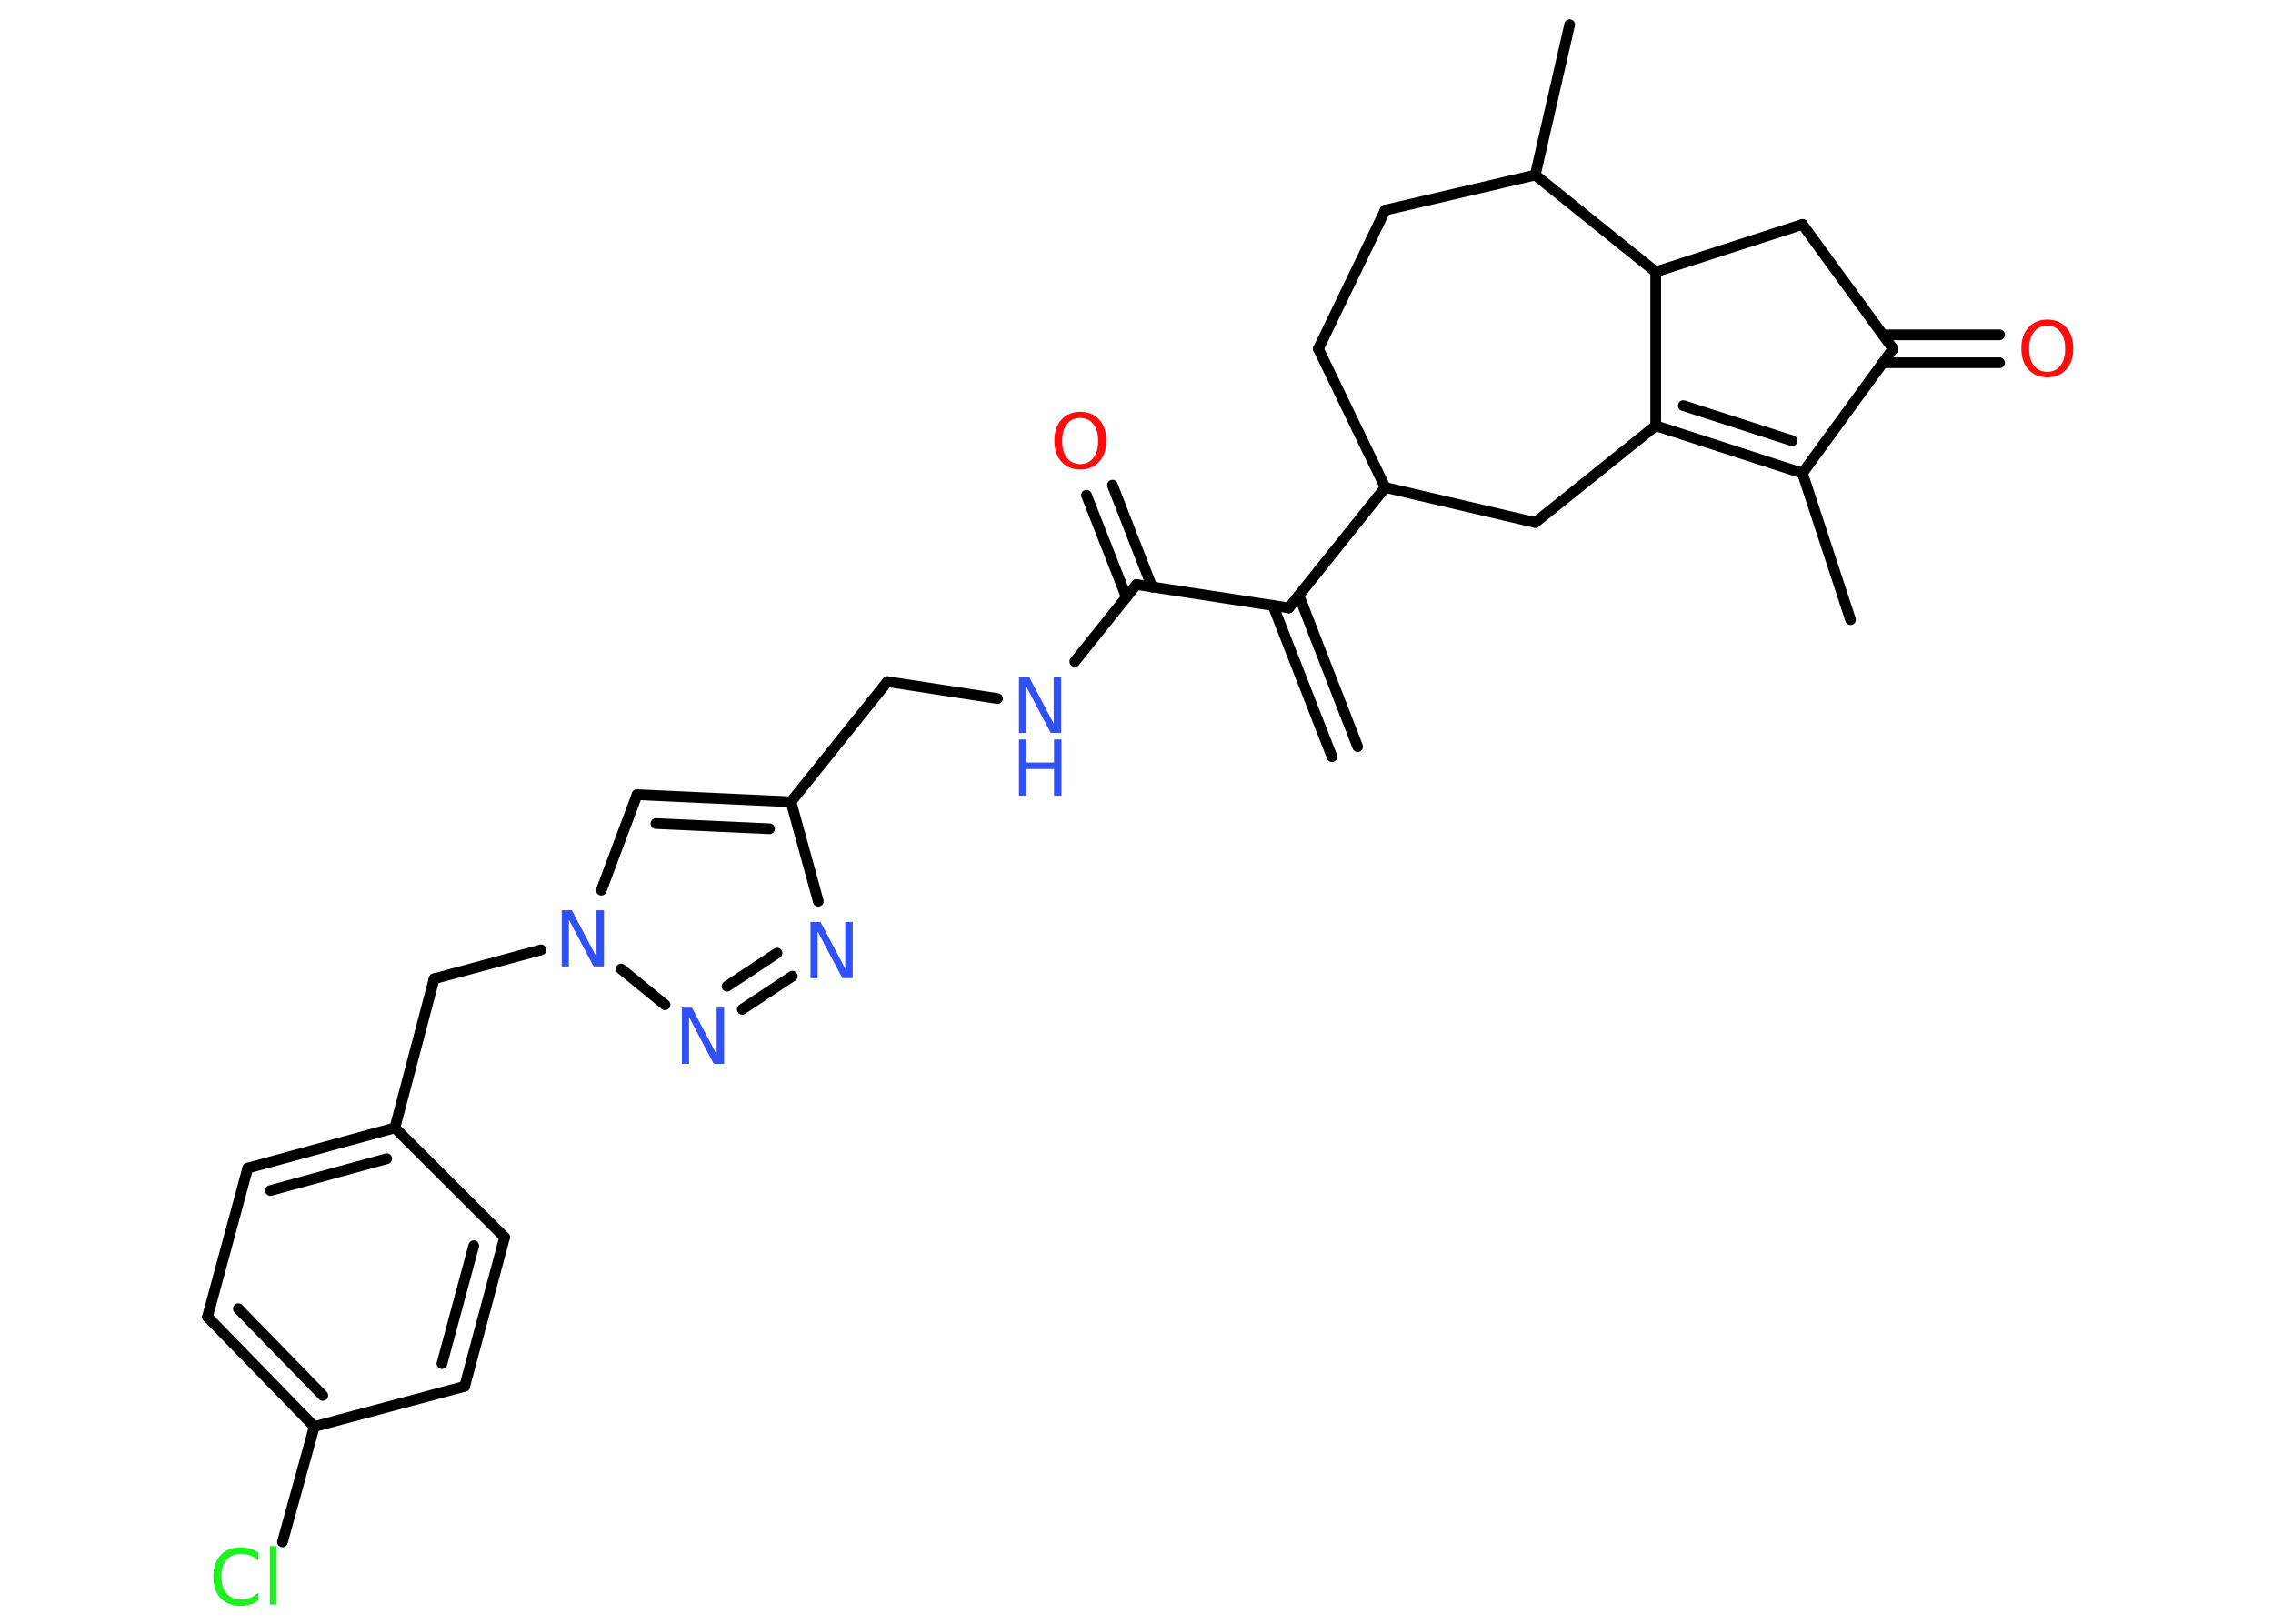 <?xml version='1.0' encoding='UTF-8'?>
<!DOCTYPE svg PUBLIC "-//W3C//DTD SVG 1.1//EN" "http://www.w3.org/Graphics/SVG/1.1/DTD/svg11.dtd">
<svg version='1.2' xmlns='http://www.w3.org/2000/svg' xmlns:xlink='http://www.w3.org/1999/xlink' width='70.0mm' height='50.0mm' viewBox='0 0 70.0 50.0'>
  <desc>Generated by the Chemistry Development Kit (http://github.com/cdk)</desc>
  <g stroke-linecap='round' stroke-linejoin='round' stroke='#000000' stroke-width='.33' fill='#3050F8'>
    <rect x='.0' y='.0' width='70.0' height='50.0' fill='#FFFFFF' stroke='none'/>
    <g id='mol1' class='mol'>
      <g id='mol1bnd1' class='bond'>
        <line x1='41.02' y1='23.3' x2='39.2' y2='18.64'/>
        <line x1='41.81' y1='22.99' x2='40.0' y2='18.33'/>
      </g>
      <line id='mol1bnd2' class='bond' x1='39.69' y1='18.72' x2='35.0' y2='18.0'/>
      <g id='mol1bnd3' class='bond'>
        <line x1='34.69' y1='18.39' x2='33.46' y2='15.25'/>
        <line x1='35.48' y1='18.08' x2='34.26' y2='14.94'/>
      </g>
      <line id='mol1bnd4' class='bond' x1='35.0' y1='18.0' x2='33.1' y2='20.37'/>
      <line id='mol1bnd5' class='bond' x1='30.72' y1='21.51' x2='27.33' y2='20.99'/>
      <line id='mol1bnd6' class='bond' x1='27.33' y1='20.99' x2='24.36' y2='24.69'/>
      <g id='mol1bnd7' class='bond'>
        <line x1='24.36' y1='24.69' x2='19.62' y2='24.47'/>
        <line x1='23.7' y1='25.52' x2='20.2' y2='25.36'/>
      </g>
      <line id='mol1bnd8' class='bond' x1='19.62' y1='24.47' x2='18.52' y2='27.41'/>
      <line id='mol1bnd9' class='bond' x1='16.66' y1='29.25' x2='13.37' y2='30.14'/>
      <line id='mol1bnd10' class='bond' x1='13.37' y1='30.14' x2='12.16' y2='34.73'/>
      <g id='mol1bnd11' class='bond'>
        <line x1='12.16' y1='34.73' x2='7.63' y2='35.97'/>
        <line x1='11.91' y1='35.68' x2='8.33' y2='36.66'/>
      </g>
      <line id='mol1bnd12' class='bond' x1='7.63' y1='35.97' x2='6.39' y2='40.55'/>
      <g id='mol1bnd13' class='bond'>
        <line x1='6.39' y1='40.55' x2='9.68' y2='43.93'/>
        <line x1='7.34' y1='40.3' x2='9.94' y2='42.97'/>
      </g>
      <line id='mol1bnd14' class='bond' x1='9.68' y1='43.93' x2='8.7' y2='47.48'/>
      <line id='mol1bnd15' class='bond' x1='9.68' y1='43.93' x2='14.31' y2='42.69'/>
      <g id='mol1bnd16' class='bond'>
        <line x1='14.31' y1='42.69' x2='15.54' y2='38.1'/>
        <line x1='13.61' y1='41.99' x2='14.59' y2='38.36'/>
      </g>
      <line id='mol1bnd17' class='bond' x1='12.16' y1='34.73' x2='15.54' y2='38.1'/>
      <line id='mol1bnd18' class='bond' x1='19.13' y1='29.84' x2='20.48' y2='30.94'/>
      <g id='mol1bnd19' class='bond'>
        <line x1='22.86' y1='31.08' x2='24.4' y2='30.06'/>
        <line x1='22.39' y1='30.37' x2='23.93' y2='29.35'/>
      </g>
      <line id='mol1bnd20' class='bond' x1='24.36' y1='24.69' x2='25.2' y2='27.75'/>
      <line id='mol1bnd21' class='bond' x1='39.69' y1='18.72' x2='42.66' y2='15.01'/>
      <line id='mol1bnd22' class='bond' x1='42.66' y1='15.01' x2='40.6' y2='10.74'/>
      <line id='mol1bnd23' class='bond' x1='40.6' y1='10.74' x2='42.66' y2='6.47'/>
      <line id='mol1bnd24' class='bond' x1='42.66' y1='6.47' x2='47.28' y2='5.39'/>
      <line id='mol1bnd25' class='bond' x1='47.28' y1='5.39' x2='48.34' y2='.76'/>
      <line id='mol1bnd26' class='bond' x1='47.28' y1='5.39' x2='50.99' y2='8.37'/>
      <line id='mol1bnd27' class='bond' x1='50.99' y1='8.37' x2='55.51' y2='6.91'/>
      <line id='mol1bnd28' class='bond' x1='55.51' y1='6.91' x2='58.3' y2='10.74'/>
      <g id='mol1bnd29' class='bond'>
        <line x1='57.99' y1='10.31' x2='61.58' y2='10.31'/>
        <line x1='57.99' y1='11.17' x2='61.58' y2='11.17'/>
      </g>
      <line id='mol1bnd30' class='bond' x1='58.3' y1='10.74' x2='55.51' y2='14.57'/>
      <line id='mol1bnd31' class='bond' x1='55.51' y1='14.57' x2='56.99' y2='19.08'/>
      <g id='mol1bnd32' class='bond'>
        <line x1='50.99' y1='13.11' x2='55.51' y2='14.57'/>
        <line x1='51.84' y1='12.49' x2='55.19' y2='13.57'/>
      </g>
      <line id='mol1bnd33' class='bond' x1='50.99' y1='8.37' x2='50.99' y2='13.11'/>
      <line id='mol1bnd34' class='bond' x1='50.99' y1='13.11' x2='47.28' y2='16.09'/>
      <line id='mol1bnd35' class='bond' x1='42.66' y1='15.01' x2='47.28' y2='16.09'/>
      <path id='mol1atm4' class='atom' d='M33.27 12.87q-.26 .0 -.41 .19q-.15 .19 -.15 .52q.0 .33 .15 .52q.15 .19 .41 .19q.25 .0 .4 -.19q.15 -.19 .15 -.52q.0 -.33 -.15 -.52q-.15 -.19 -.4 -.19zM33.27 12.68q.36 .0 .58 .24q.22 .24 .22 .65q.0 .41 -.22 .65q-.22 .24 -.58 .24q-.36 .0 -.58 -.24q-.22 -.24 -.22 -.65q.0 -.41 .22 -.65q.22 -.24 .58 -.24z' stroke='none' fill='#FF0D0D'/>
      <g id='mol1atm5' class='atom'>
        <path d='M31.38 20.84h.31l.76 1.44v-1.44h.23v1.73h-.32l-.76 -1.44v1.44h-.22v-1.73z' stroke='none'/>
        <path d='M31.38 22.77h.23v.71h.85v-.71h.23v1.73h-.23v-.82h-.85v.82h-.23v-1.73z' stroke='none'/>
      </g>
      <path id='mol1atm9' class='atom' d='M17.3 28.03h.31l.76 1.44v-1.44h.23v1.73h-.32l-.76 -1.44v1.44h-.22v-1.73z' stroke='none'/>
      <path id='mol1atm15' class='atom' d='M7.96 47.81v.25q-.12 -.11 -.25 -.16q-.13 -.05 -.28 -.05q-.3 .0 -.45 .18q-.16 .18 -.16 .52q.0 .34 .16 .52q.16 .18 .45 .18q.15 .0 .28 -.05q.13 -.05 .25 -.16v.24q-.12 .09 -.26 .13q-.14 .04 -.29 .04q-.39 .0 -.62 -.24q-.22 -.24 -.22 -.66q.0 -.42 .22 -.66q.22 -.24 .62 -.24q.15 .0 .29 .04q.14 .04 .26 .12zM8.31 47.61h.21v1.8h-.21v-1.8z' stroke='none' fill='#1FF01F'/>
      <path id='mol1atm18' class='atom' d='M21.0 31.03h.31l.76 1.44v-1.44h.23v1.73h-.32l-.76 -1.44v1.44h-.22v-1.73z' stroke='none'/>
      <path id='mol1atm19' class='atom' d='M24.96 28.39h.31l.76 1.44v-1.44h.23v1.73h-.32l-.76 -1.44v1.44h-.22v-1.73z' stroke='none'/>
      <path id='mol1atm28' class='atom' d='M63.05 10.03q-.26 .0 -.41 .19q-.15 .19 -.15 .52q.0 .33 .15 .52q.15 .19 .41 .19q.25 .0 .4 -.19q.15 -.19 .15 -.52q.0 -.33 -.15 -.52q-.15 -.19 -.4 -.19zM63.05 9.84q.36 .0 .58 .24q.22 .24 .22 .65q.0 .41 -.22 .65q-.22 .24 -.58 .24q-.36 .0 -.58 -.24q-.22 -.24 -.22 -.65q.0 -.41 .22 -.65q.22 -.24 .58 -.24z' stroke='none' fill='#FF0D0D'/>
    </g>
  </g>
</svg>
